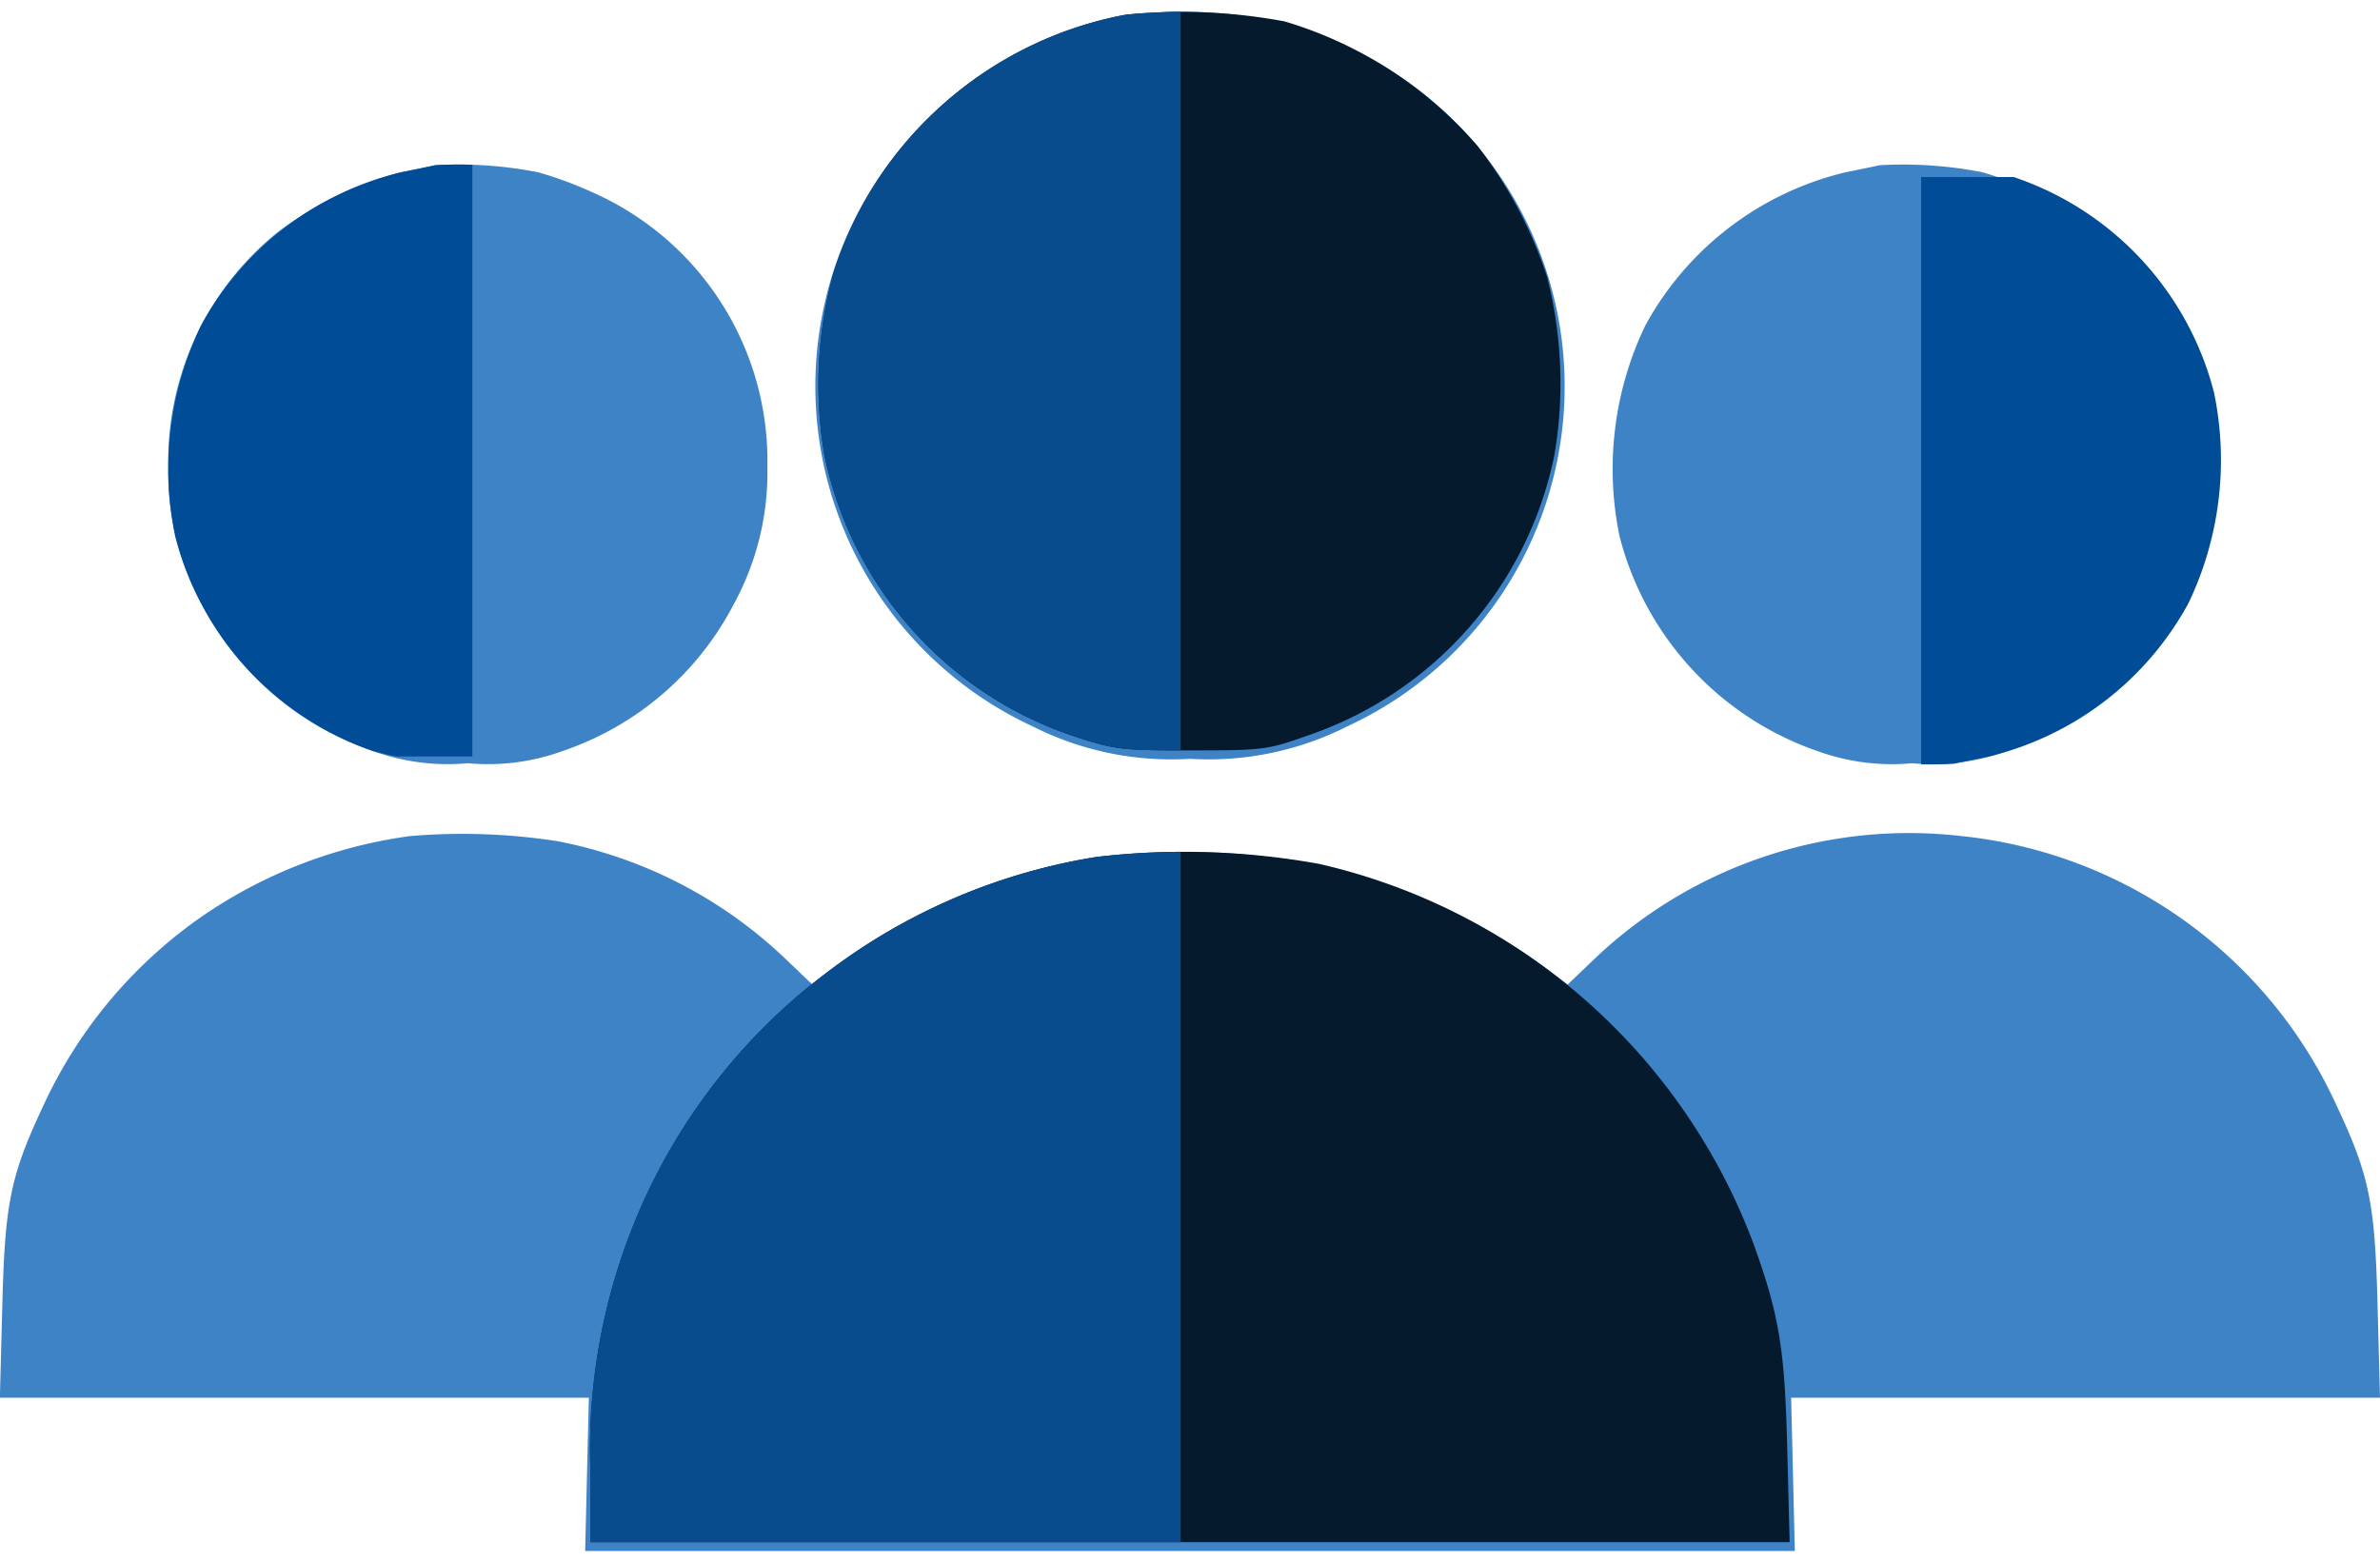 <svg xmlns="http://www.w3.org/2000/svg" xmlns:xlink="http://www.w3.org/1999/xlink" width="98.452" height="64.593" viewBox="0 0 98.452 64.593">
  <defs>
    <clipPath id="clip-path">
      <rect id="Rectangle_766" data-name="Rectangle 766" width="27.302" height="64.593" transform="translate(0 0)" fill="#fff" stroke="#707070" stroke-width="1"/>
    </clipPath>
    <clipPath id="clip-path-2">
      <rect id="Rectangle_767" data-name="Rectangle 767" width="12.652" height="25.97" transform="translate(0 0)" fill="#fff" stroke="#707070" stroke-width="1"/>
    </clipPath>
  </defs>
  <g id="Group_797" data-name="Group 797" style="mix-blend-mode: normal;isolation: isolate">
    <path id="image_323_Traced_" data-name="image 323 (Traced)" d="M48.743.028a17.029,17.029,0,0,0-8.7,3.58A15.508,15.508,0,0,0,43.491,29.57a12.69,12.69,0,0,0,6.5,1.339,12.69,12.69,0,0,0,6.5-1.339A15.49,15.49,0,0,0,50.76.034,16.451,16.451,0,0,0,48.743.028ZM18.773,6.349c-.211.048-.86.181-1.441.295a14.672,14.672,0,0,0-5.091,2.486,12.184,12.184,0,0,0-4.515,9.685A11.357,11.357,0,0,0,9.1,24.481a12.5,12.5,0,0,0,7.111,6.111,9.045,9.045,0,0,0,3.907.5,9.044,9.044,0,0,0,3.907-.5,12.5,12.5,0,0,0,7.111-6.111,11.357,11.357,0,0,0,1.374-5.666,12.146,12.146,0,0,0-7.2-11.328,15.868,15.868,0,0,0-2.276-.843A16.956,16.956,0,0,0,18.773,6.349Zm59.748,0c-.211.048-.86.183-1.441.3a12.826,12.826,0,0,0-8.257,6.339,13.714,13.714,0,0,0-1.059,8.727,12.749,12.749,0,0,0,8.195,8.878,9.044,9.044,0,0,0,3.907.5,9.044,9.044,0,0,0,3.907-.5,12.5,12.5,0,0,0,7.111-6.111,11.357,11.357,0,0,0,1.374-5.666,12.184,12.184,0,0,0-4.515-9.685,16.029,16.029,0,0,0-4.966-2.49A17.2,17.2,0,0,0,78.521,6.349Zm-60.8,27.758a19.886,19.886,0,0,0-8.341,3.146,19.408,19.408,0,0,0-6.829,8.023C1.2,48.157.968,49.28.861,53.549l-.1,3.794H25.125l-.077,3.17-.076,3.17h50.04l-.076-3.17-.077-3.17H99.218l-.1-3.794c-.107-4.269-.336-5.392-1.685-8.273A19.235,19.235,0,0,0,81.855,34.1,18.863,18.863,0,0,0,66.784,39.13l-1.171,1.119-.846-.639a24.956,24.956,0,0,0-29.549,0l-.846.639L33.2,39.13a18.786,18.786,0,0,0-9.37-4.812A25.616,25.616,0,0,0,17.717,34.107Z" transform="translate(-0.766 0.486)" fill="#3f83c7" fill-rule="evenodd"/>
    <path id="image_323_Traced_-1" data-name="image 323 (Traced)-1" d="M22.139.123A15.716,15.716,0,0,0,10.05,10.838a17.37,17.37,0,0,0-.372,7.471A15.548,15.548,0,0,0,20.136,30.017c1.556.51,1.878.547,4.743.544,2.947,0,3.143-.028,4.751-.6A15.518,15.518,0,0,0,39.887,18.3a17.763,17.763,0,0,0-.312-7.335A17.982,17.982,0,0,0,36.7,5.553,16.951,16.951,0,0,0,28.721.4,23.117,23.117,0,0,0,22.139.123Zm-1.2,34.846a24.849,24.849,0,0,0-11.047,4.7,24.506,24.506,0,0,0-8.647,12A24.843,24.843,0,0,0,0,60.294V63.32H49.61l-.1-3.89c-.1-4.111-.333-5.513-1.39-8.444A25.176,25.176,0,0,0,30.15,35.257,31.278,31.278,0,0,0,20.94,34.969Z" transform="translate(24.421 0.486)" fill="#051a2d" fill-rule="evenodd"/>
    <g id="Mask_Group_79" data-name="Mask Group 79" transform="translate(21.537)" clip-path="url(#clip-path)">
      <path id="image_323_Traced_-1-2" data-name="image 323 (Traced)-1" d="M22.139.123A15.716,15.716,0,0,0,10.05,10.838a17.37,17.37,0,0,0-.372,7.471A15.548,15.548,0,0,0,20.136,30.017c1.556.51,1.878.547,4.743.544,2.947,0,3.143-.028,4.751-.6A15.518,15.518,0,0,0,39.887,18.3a17.763,17.763,0,0,0-.312-7.335A17.982,17.982,0,0,0,36.7,5.553,16.951,16.951,0,0,0,28.721.4,23.117,23.117,0,0,0,22.139.123Zm-1.2,34.846a24.849,24.849,0,0,0-11.047,4.7,24.506,24.506,0,0,0-8.647,12A24.843,24.843,0,0,0,0,60.294V63.32H49.61l-.1-3.89c-.1-4.111-.333-5.513-1.39-8.444A25.176,25.176,0,0,0,30.15,35.257,31.278,31.278,0,0,0,20.94,34.969Z" transform="translate(2.882 0.486)" fill="#094c8d" fill-rule="evenodd"/>
    </g>
    <g id="Mask_Group_80" data-name="Mask Group 80" transform="translate(92.123 33.295) rotate(180)" clip-path="url(#clip-path-2)">
      <path id="image_323_Traced_2" data-name="image 323 (Traced)" d="M11.056.047c-.211.048-.86.183-1.441.3A12.826,12.826,0,0,0,1.358,6.685,13.714,13.714,0,0,0,.3,15.412,12.749,12.749,0,0,0,8.494,24.29a9.044,9.044,0,0,0,3.907.5,9.044,9.044,0,0,0,3.907-.5,12.5,12.5,0,0,0,7.111-6.111,11.357,11.357,0,0,0,1.374-5.666,12.184,12.184,0,0,0-4.515-9.685A16.028,16.028,0,0,0,15.311.338,17.2,17.2,0,0,0,11.056.047Z" transform="translate(0.239 1.649)" fill="#004c97" fill-rule="evenodd"/>
    </g>
    <g id="Mask_Group_81" data-name="Mask Group 81" transform="translate(6.887 5.327)" clip-path="url(#clip-path-2)">
      <path id="image_323_Traced_3" data-name="image 323 (Traced)" d="M359.009,32.85c-.211.048-.86.183-1.441.3a12.826,12.826,0,0,0-8.257,6.339,13.714,13.714,0,0,0-1.059,8.727,12.749,12.749,0,0,0,8.195,8.878,15.452,15.452,0,0,0,7.813,0,12.5,12.5,0,0,0,7.111-6.111,11.357,11.357,0,0,0,1.374-5.666,12.184,12.184,0,0,0-4.515-9.685,16.029,16.029,0,0,0-4.966-2.49A17.2,17.2,0,0,0,359.009,32.85Z" transform="translate(-347.889 -31.342)" fill="#004c97" fill-rule="evenodd"/>
    </g>
  </g>
</svg>
